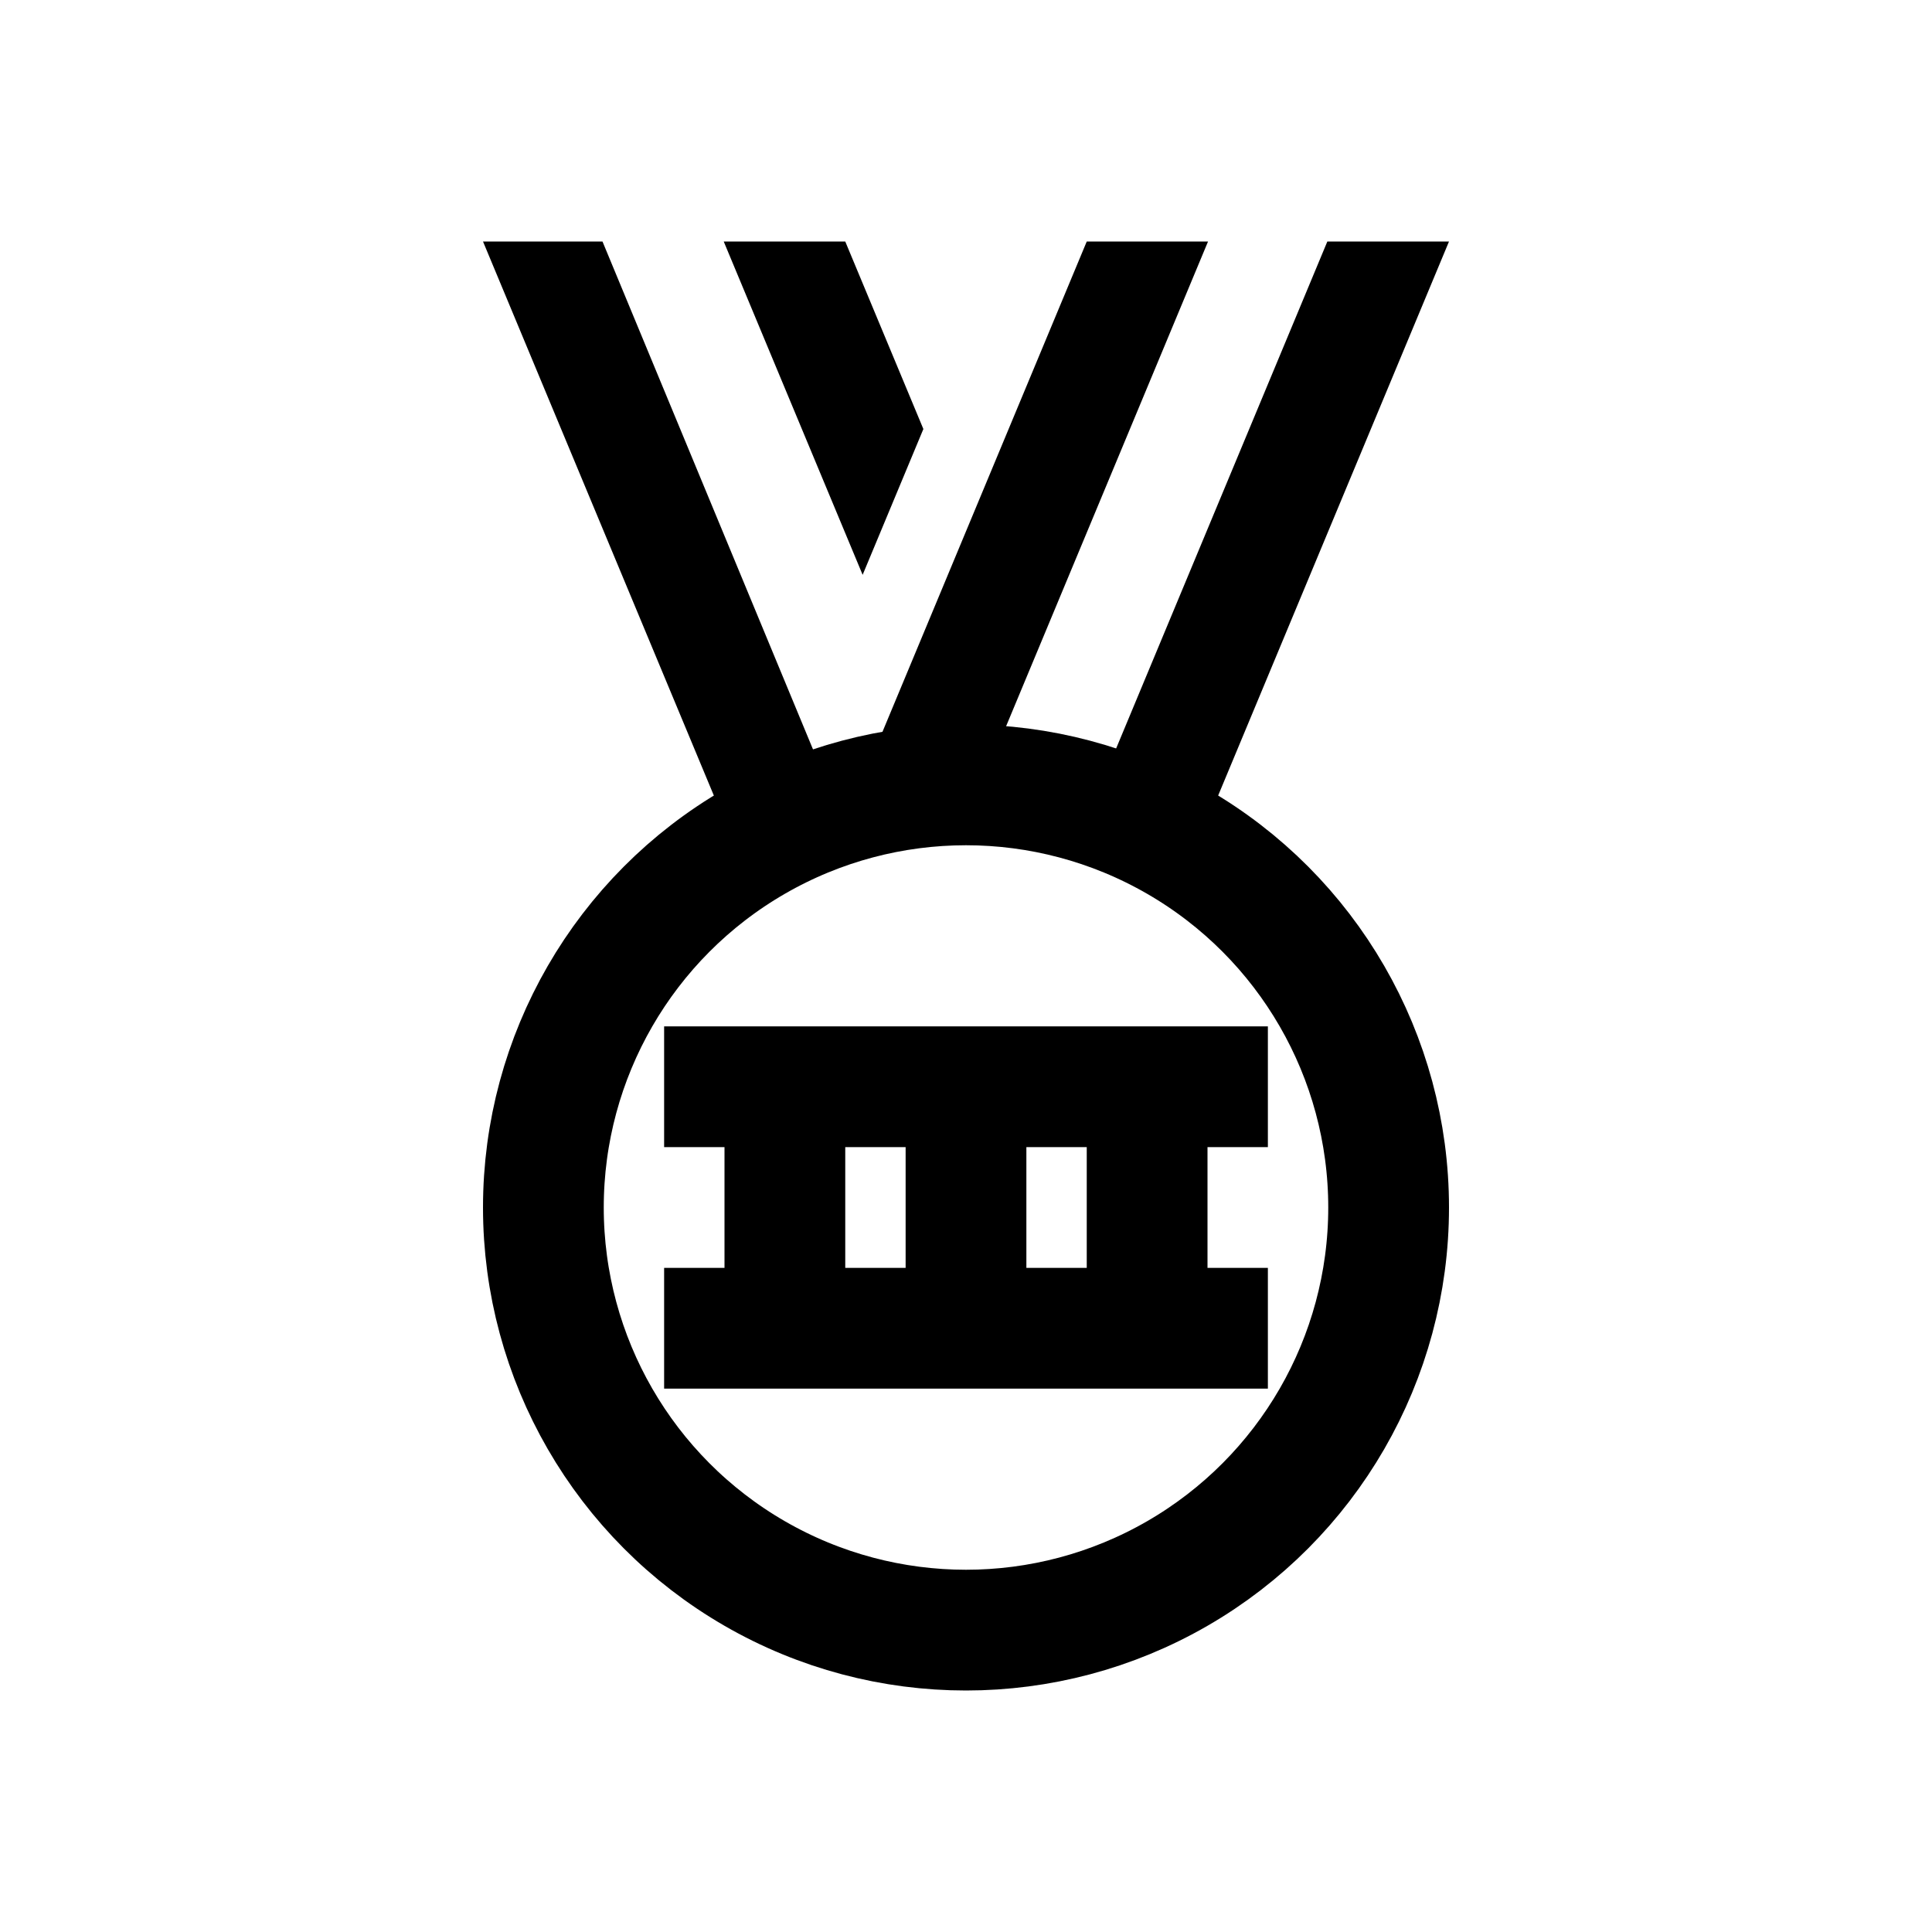 <?xml version="1.0" encoding="iso-8859-1"?>
<!-- Generator: Adobe Illustrator 19.1.1, SVG Export Plug-In . SVG Version: 6.00 Build 0)  -->
<svg version="1.1" id="Layer_1" xmlns="http://www.w3.org/2000/svg" xmlns:xlink="http://www.w3.org/1999/xlink" x="0px" y="0px"
	 viewBox="0 0 32 32" style="enable-background:new 0 0 32 32;" xml:space="preserve">
<line style="fill:none;stroke:#000000;stroke-width:2;stroke-miterlimit:10;" x1="13" y1="22" x2="13" y2="18"/>
<line style="fill:none;stroke:#000000;stroke-width:2;stroke-miterlimit:10;" x1="19" y1="22" x2="19" y2="18"/>
<line style="fill:none;stroke:#000000;stroke-width:2;stroke-miterlimit:10;" x1="16" y1="22" x2="16" y2="18"/>
<path id="XMLID_7_" d="M18,4l-3.768,9.044c2.247,0,2.115-0.254,2.115-0.254L20.009,4H18z"/>
<circle id="XMLID_6_" style="fill:none;stroke:#000000;stroke-width:2;stroke-miterlimit:10;" cx="16" cy="20" r="7"/>
<line id="XMLID_5_" style="fill:none;stroke:#000000;stroke-width:2;stroke-miterlimit:10;" x1="11" y1="18" x2="21" y2="18"/>
<line id="XMLID_4_" style="fill:none;stroke:#000000;stroke-width:2;stroke-miterlimit:10;" x1="11" y1="22" x2="21" y2="22"/>
<polygon id="XMLID_3_" points="13.979,13.65 9.979,4 8,4 12.294,14.306 "/>
<path id="XMLID_2_" d="M21.985,4l-3.768,9.044c0,0,0.653,0.695,1.331,1.641L24,4H21.985z"/>
<polygon id="XMLID_1_" points="15.294,7.106 14,4 11.987,4 14.288,9.521 "/>
</svg>

